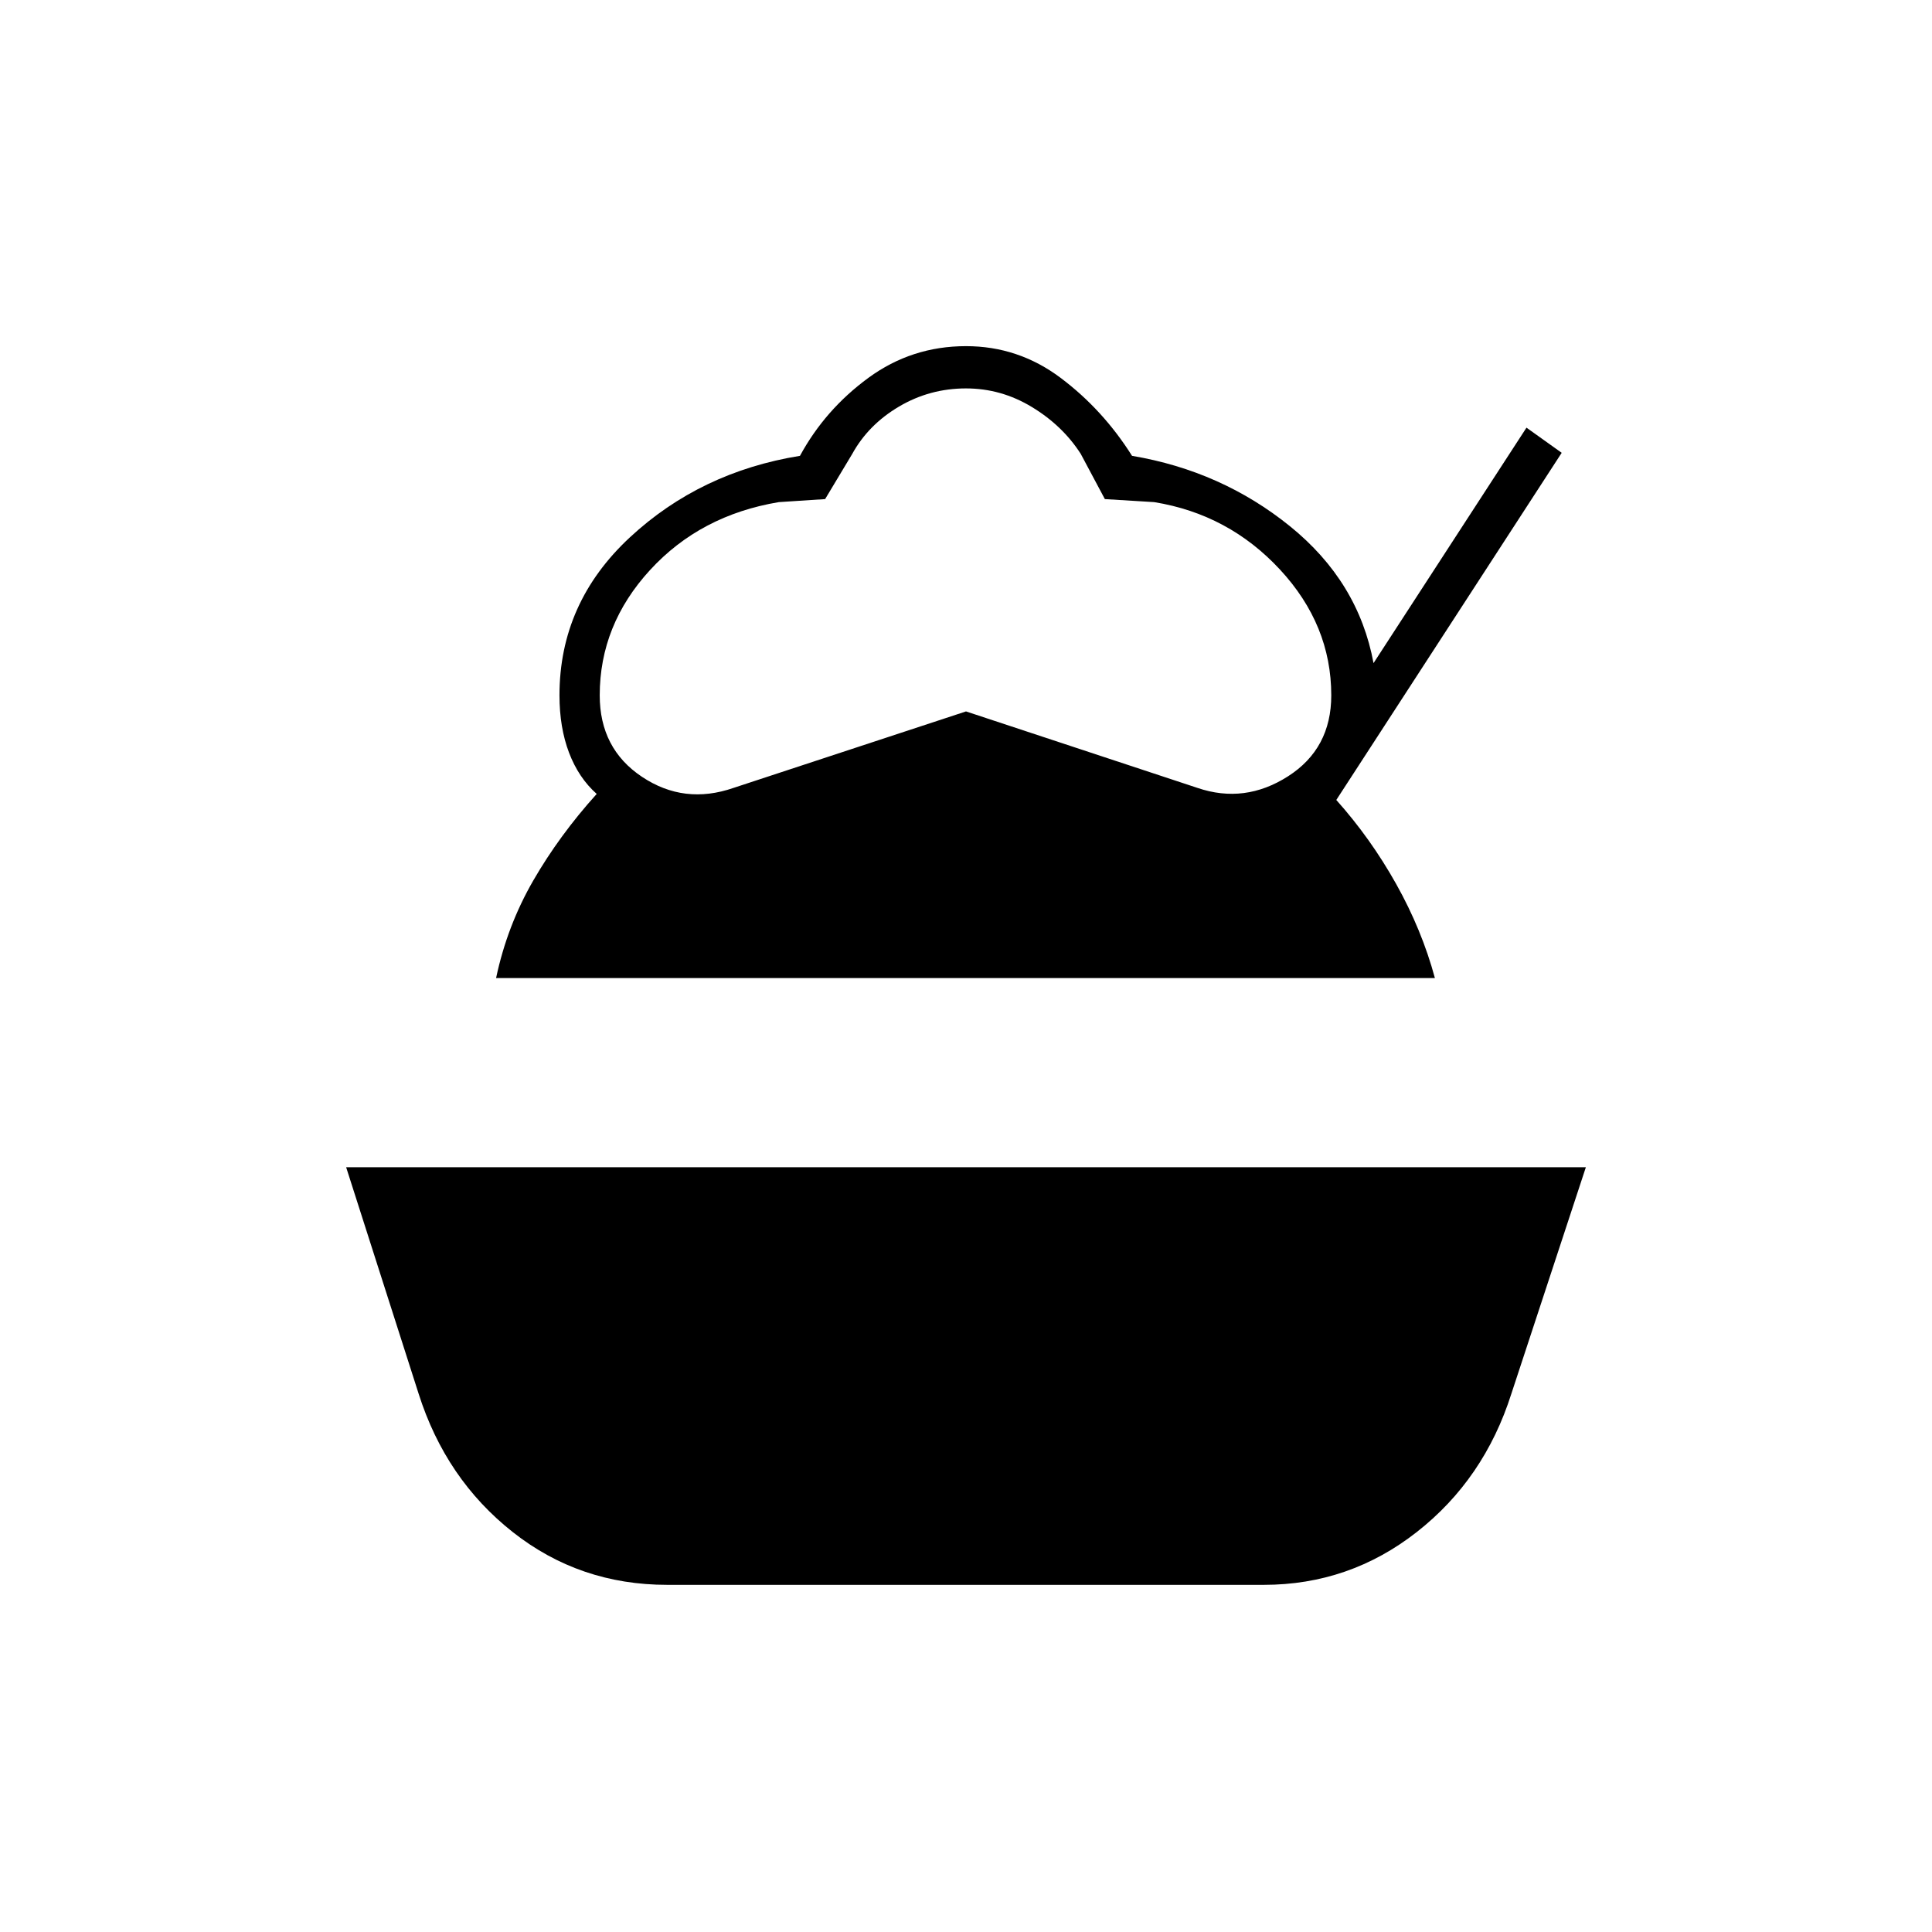 <svg xmlns="http://www.w3.org/2000/svg" height="48" viewBox="0 -960 960 960" width="48"><path d="M331.5-172.5q-43.5 0-76.75-26.25T208-267.5L172-380h616l-37 112.5q-13.5 42.5-47 68.75t-76 26.25H331.5Zm-85-301.5q5.5-26 18.5-48.5t31.5-43q-9-8-13.75-20.5T278-614.5q0-46 35-78.5t84.5-40.5q12.5-23 34-38.75T480-788q26 0 47 15.75t35.5 38.75q44.5 7.5 78.5 35t41.5 68l76-117L776-735 664-562.5q17 19 29.75 41.75T713-474H246.5Zm118-94.5 115.5-38 115 38q23.5 8 45-5.75t21.5-40.25q0-35-25.5-62.5t-62.5-33.5L549-712l-12-22.5q-9-14-24.25-23.25T480-767q-18 0-33.25 9t-23.25 23.5L410-712l-23 1.5q-39 6.5-64 33.75t-25 62.25q0 26.5 21 40.5t45.5 5.5Z"/></svg>